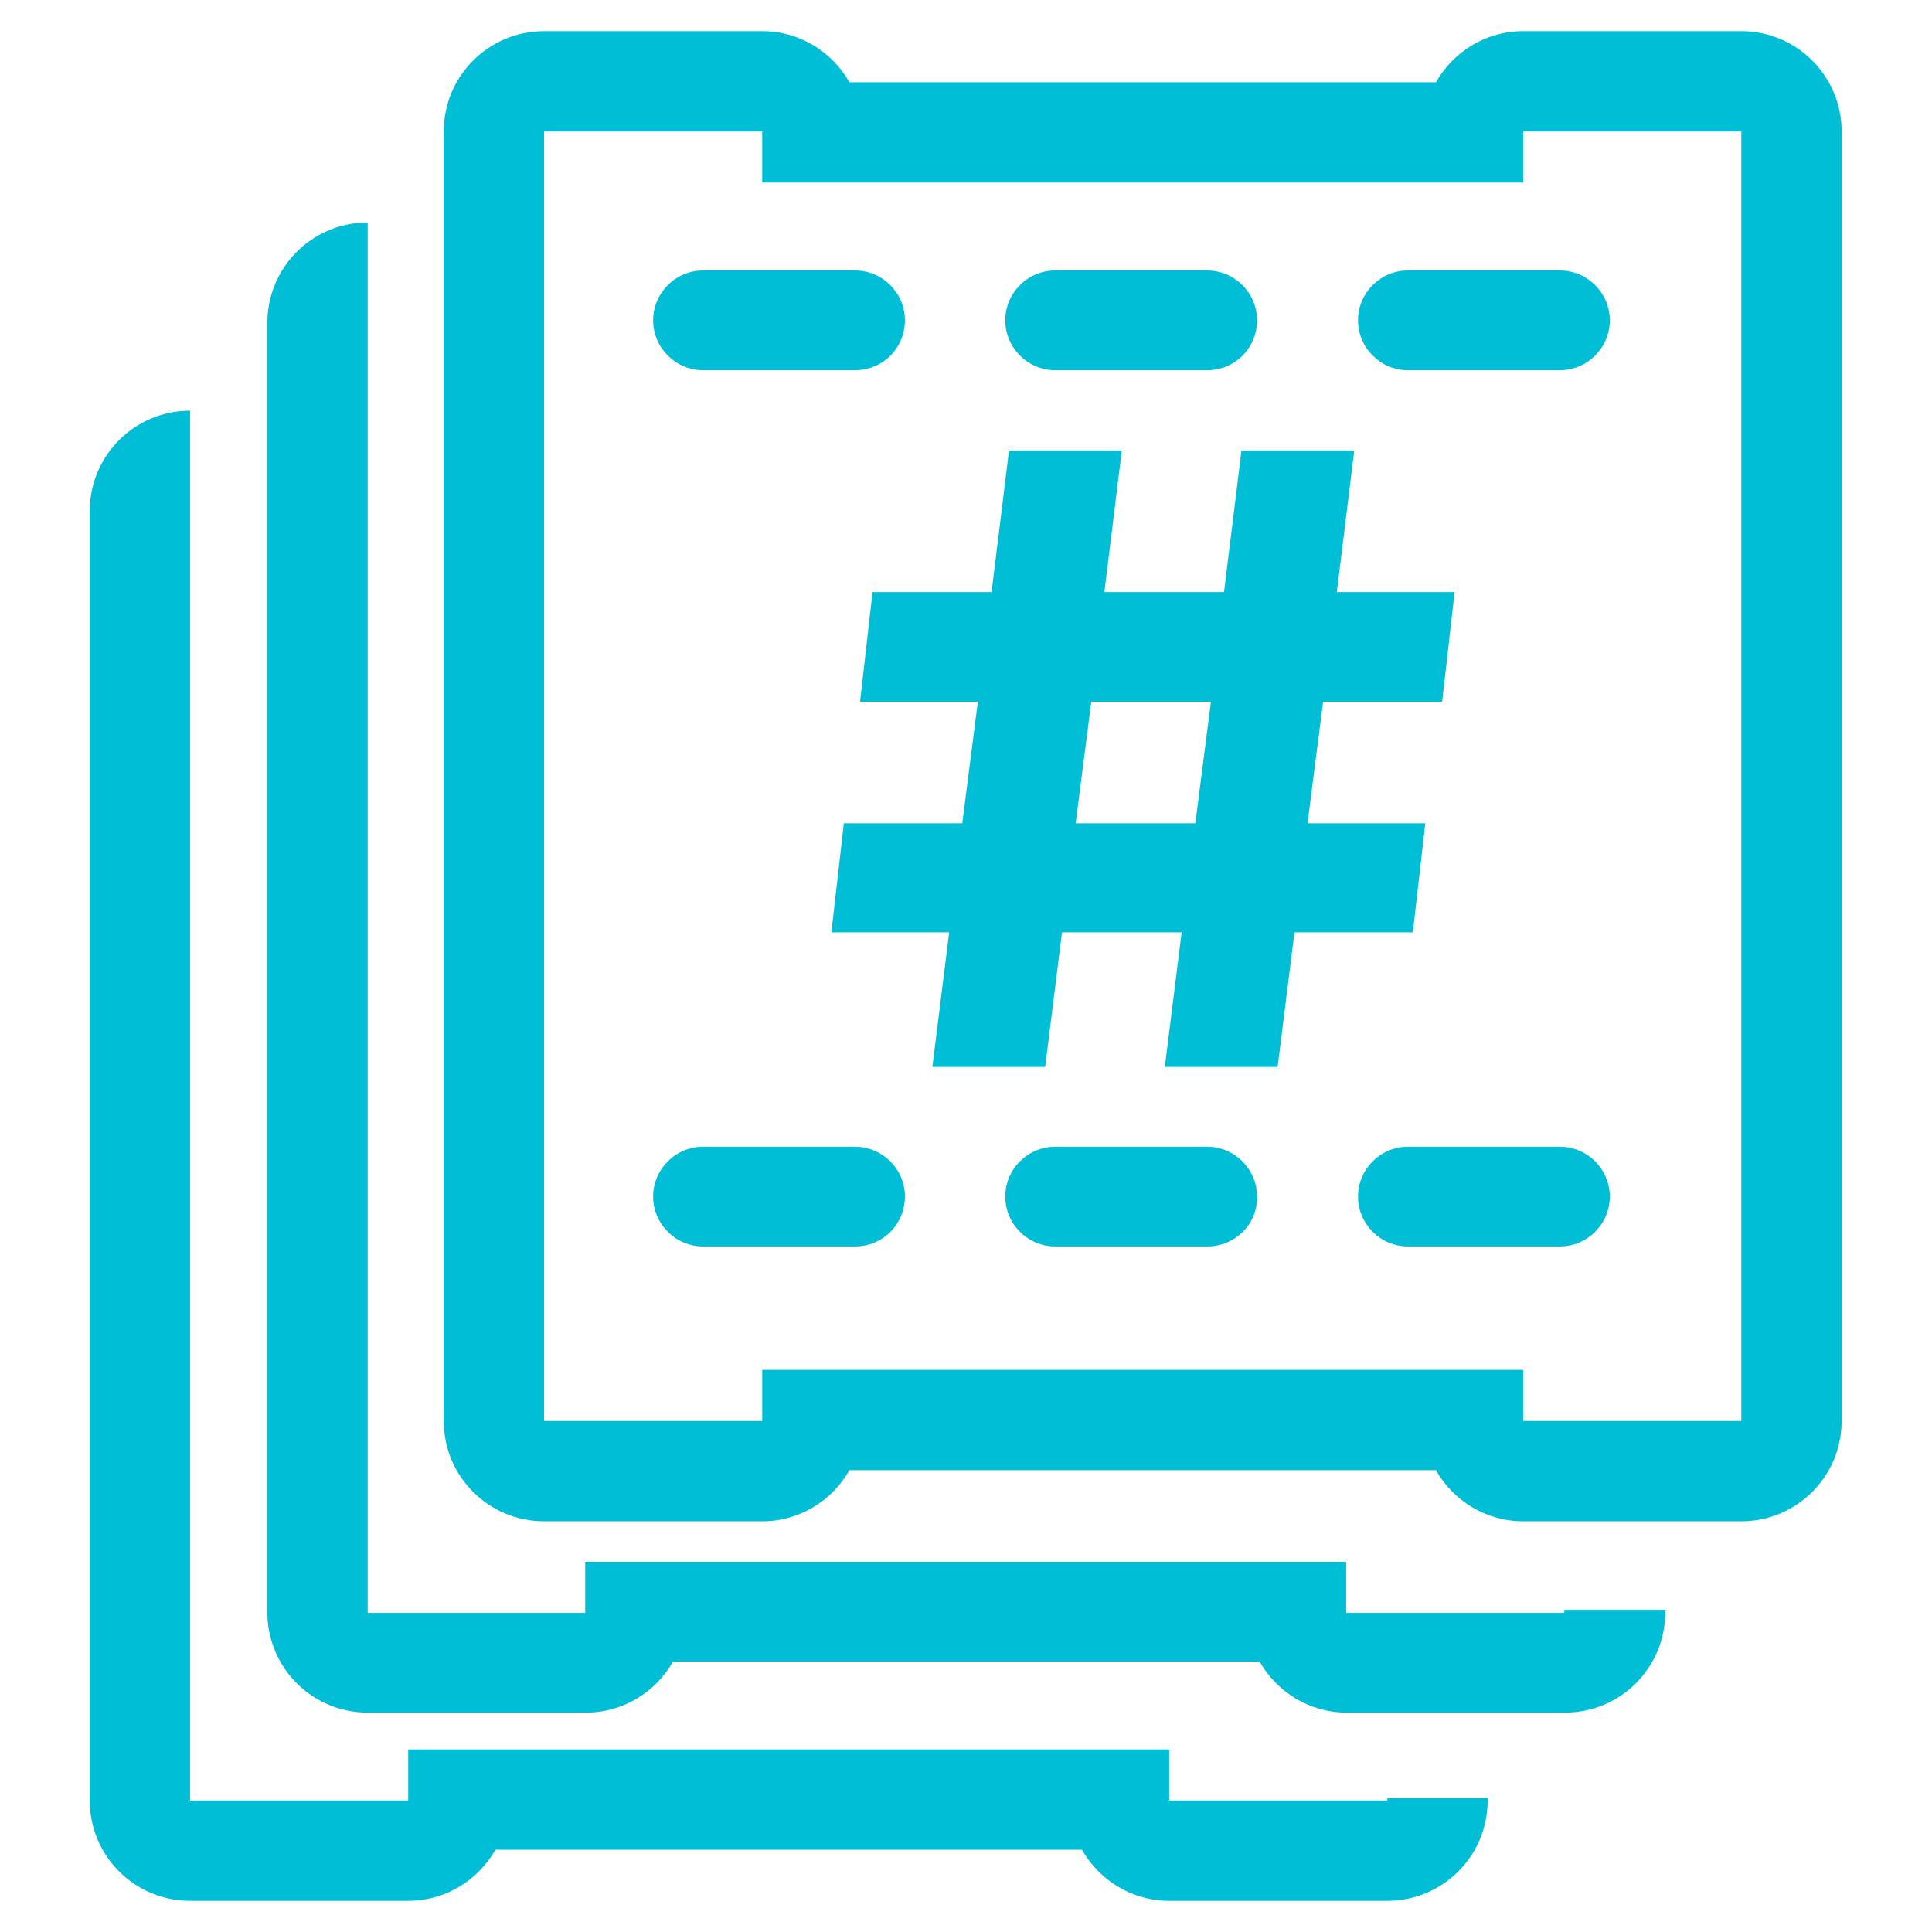 <?xml version="1.0" encoding="utf-8"?>
<!-- Generator: Adobe Illustrator 24.2.3, SVG Export Plug-In . SVG Version: 6.00 Build 0)  -->
<svg version="1.1" id="Layer_1" xmlns="http://www.w3.org/2000/svg" xmlns:xlink="http://www.w3.org/1999/xlink" x="0px" y="0px"
	 viewBox="0 0 31 31" style="enable-background:new 0 0 31 31;" xml:space="preserve">
<style type="text/css">
	.st0{clip-path:url(#SVGID_2_);fill:#00BED6;}
	.st1{fill:#00BED6;}
</style>
<g>
	<defs>
		<rect id="SVGID_1_" width="31" height="31"/>
	</defs>
	<clipPath id="SVGID_2_">
		<use xlink:href="#SVGID_1_"  style="overflow:visible;"/>
	</clipPath>
	<path class="st0" d="M27.94,0.5h-3.5c-0.6,0-1.12,0.33-1.4,0.82h-9.41c-0.28-0.49-0.8-0.82-1.4-0.82h-3.5
		c-0.89,0-1.61,0.72-1.61,1.61V22.8c0,0.89,0.72,1.61,1.61,1.61h3.5c0.6,0,1.12-0.33,1.4-0.82h9.41c0.28,0.49,0.8,0.82,1.4,0.82h3.5
		c0.89,0,1.61-0.72,1.61-1.61V2.11C29.55,1.22,28.83,0.5,27.94,0.5 M27.94,2.11V22.8h-3.5v-0.82H12.23v0.82h-3.5V2.11h3.5v0.82
		h12.21V2.11H27.94z"/>
	<path class="st0" d="M13.72,5.94h-2.44c-0.44,0-0.8-0.36-0.8-0.8s0.36-0.8,0.8-0.8h2.44c0.44,0,0.8,0.36,0.8,0.8
		S14.17,5.94,13.72,5.94 M19.37,5.94h-2.44c-0.44,0-0.8-0.36-0.8-0.8s0.36-0.8,0.8-0.8h2.44c0.44,0,0.8,0.36,0.8,0.8
		S19.82,5.94,19.37,5.94 M25.03,5.94h-2.44c-0.44,0-0.8-0.36-0.8-0.8s0.36-0.8,0.8-0.8h2.44c0.44,0,0.8,0.36,0.8,0.8
		S25.47,5.94,25.03,5.94"/>
	<path class="st0" d="M13.72,20h-2.44c-0.44,0-0.8-0.36-0.8-0.8c0-0.44,0.36-0.8,0.8-0.8h2.44c0.44,0,0.8,0.36,0.8,0.8
		C14.52,19.64,14.17,20,13.72,20 M19.37,20h-2.44c-0.44,0-0.8-0.36-0.8-0.8c0-0.44,0.36-0.8,0.8-0.8h2.44c0.44,0,0.8,0.36,0.8,0.8
		C20.18,19.64,19.82,20,19.37,20 M25.03,20h-2.44c-0.44,0-0.8-0.36-0.8-0.8c0-0.44,0.36-0.8,0.8-0.8h2.44c0.44,0,0.8,0.36,0.8,0.8
		C25.83,19.64,25.47,20,25.03,20"/>
</g>
<path class="st1" d="M19.43,11.26h-1.92l-0.25,1.95h1.92L19.43,11.26z M21.23,11.26l-0.25,1.95h1.89l-0.2,1.75h-1.9l-0.27,2.16
	h-1.81l0.27-2.16h-1.92l-0.27,2.16h-1.81l0.27-2.16h-1.89l0.2-1.75h1.9l0.25-1.95h-1.89l0.2-1.76h1.91l0.28-2.27H18l-0.28,2.27h1.92
	l0.28-2.27h1.81l-0.28,2.27h1.89l-0.2,1.76H21.23z"/>
<g>
	<path class="st1" d="M25.1,25.84v0.04h-3.5v-0.82H9.39v0.82H5.9V7.73V5.18V3.57c-0.89,0-1.61,0.72-1.61,1.61v20.69
		c0,0.89,0.72,1.61,1.61,1.61h3.5c0.6,0,1.12-0.33,1.4-0.82h9.41c0.28,0.49,0.8,0.82,1.4,0.82h3.5c0.89,0,1.61-0.72,1.61-1.61v-0.04
		H25.1z"/>
	<path class="st1" d="M22.26,28.85v0.04h-3.5v-0.82H6.55v0.82h-3.5V10.75V8.2V6.59c-0.89,0-1.61,0.72-1.61,1.61v20.69
		c0,0.89,0.72,1.61,1.61,1.61h3.5c0.6,0,1.12-0.33,1.4-0.82h9.41c0.28,0.49,0.8,0.82,1.4,0.82h3.5c0.89,0,1.61-0.72,1.61-1.61v-0.04
		H22.26z"/>
</g>
</svg>
